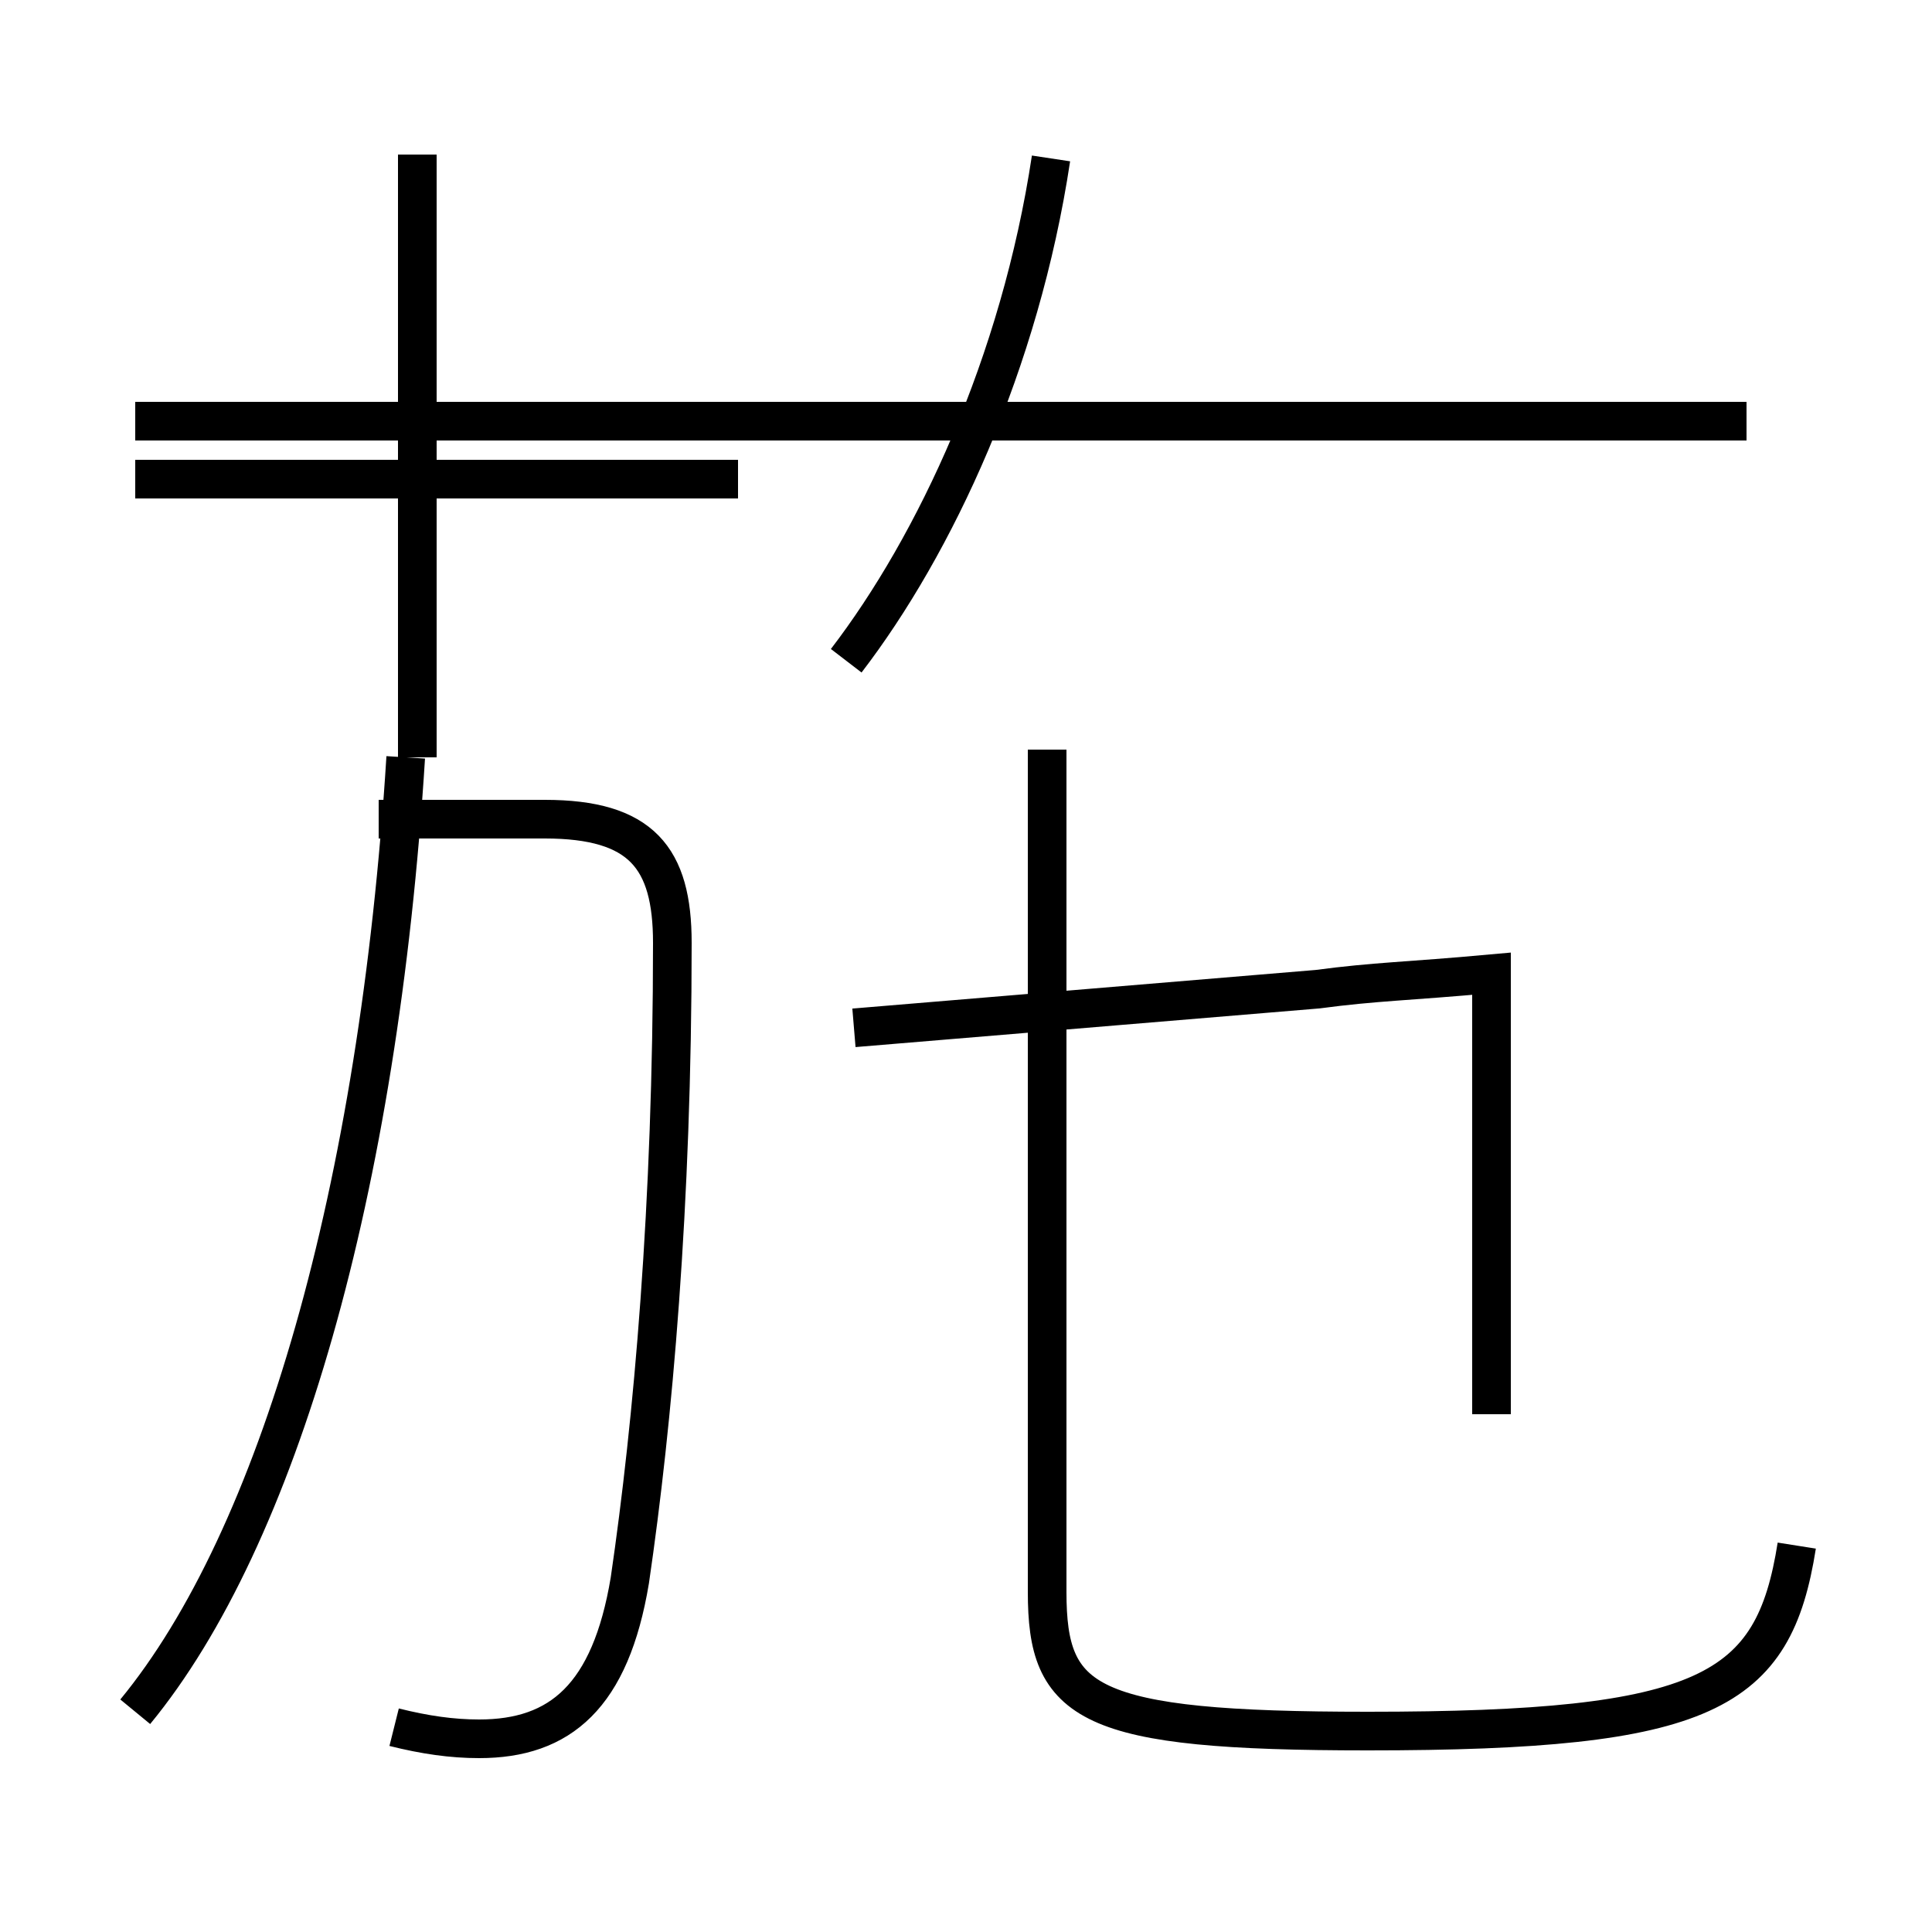 <?xml version='1.0' encoding='utf8'?>
<svg viewBox="0.0 -44.0 50.0 50.0" version="1.1" xmlns="http://www.w3.org/2000/svg">
<rect x="0.0" y="-44.0" width="50.0" height="50.0" fill="#808080" stroke="none"/>
<rect x="-1000" y="-1000" width="2000" height="2000" stroke="white" fill="white"/>
<g style="fill:none; stroke:#000000;  stroke-width:1">
<path d="M 3.5 -0.3 C 7.2 4.2 9.8 13.2 10.5 24.4 M 19.1 31.6 L 3.5 31.6 M 10.8 24.4 L 10.8 40.0 M 10.2 -0.7 C 11.0 -0.9 11.7 -1.0 12.4 -1.0 C 14.5 -1.0 15.8 0.1 16.3 3.1 C 16.9 7.2 17.4 12.8 17.4 19.6 C 17.4 21.8 16.6 22.8 14.1 22.8 L 9.8 22.8 M 21.9 26.9 C 24.2 29.9 26.4 34.6 27.2 39.9 M 22.1 17.4 L 34.1 18.4 C 35.6 18.6 36.4 18.6 38.6 18.8 L 38.6 7.4 M 46.5 4.0 C 45.9 0.2 44.2 -0.8 35.4 -0.8 C 28.1 -0.8 27.1 -0.1 27.1 2.8 L 27.1 24.6 M 45.2 33.1 L 3.5 33.1" transform="scale(1, -1)" />
</g>
</svg>